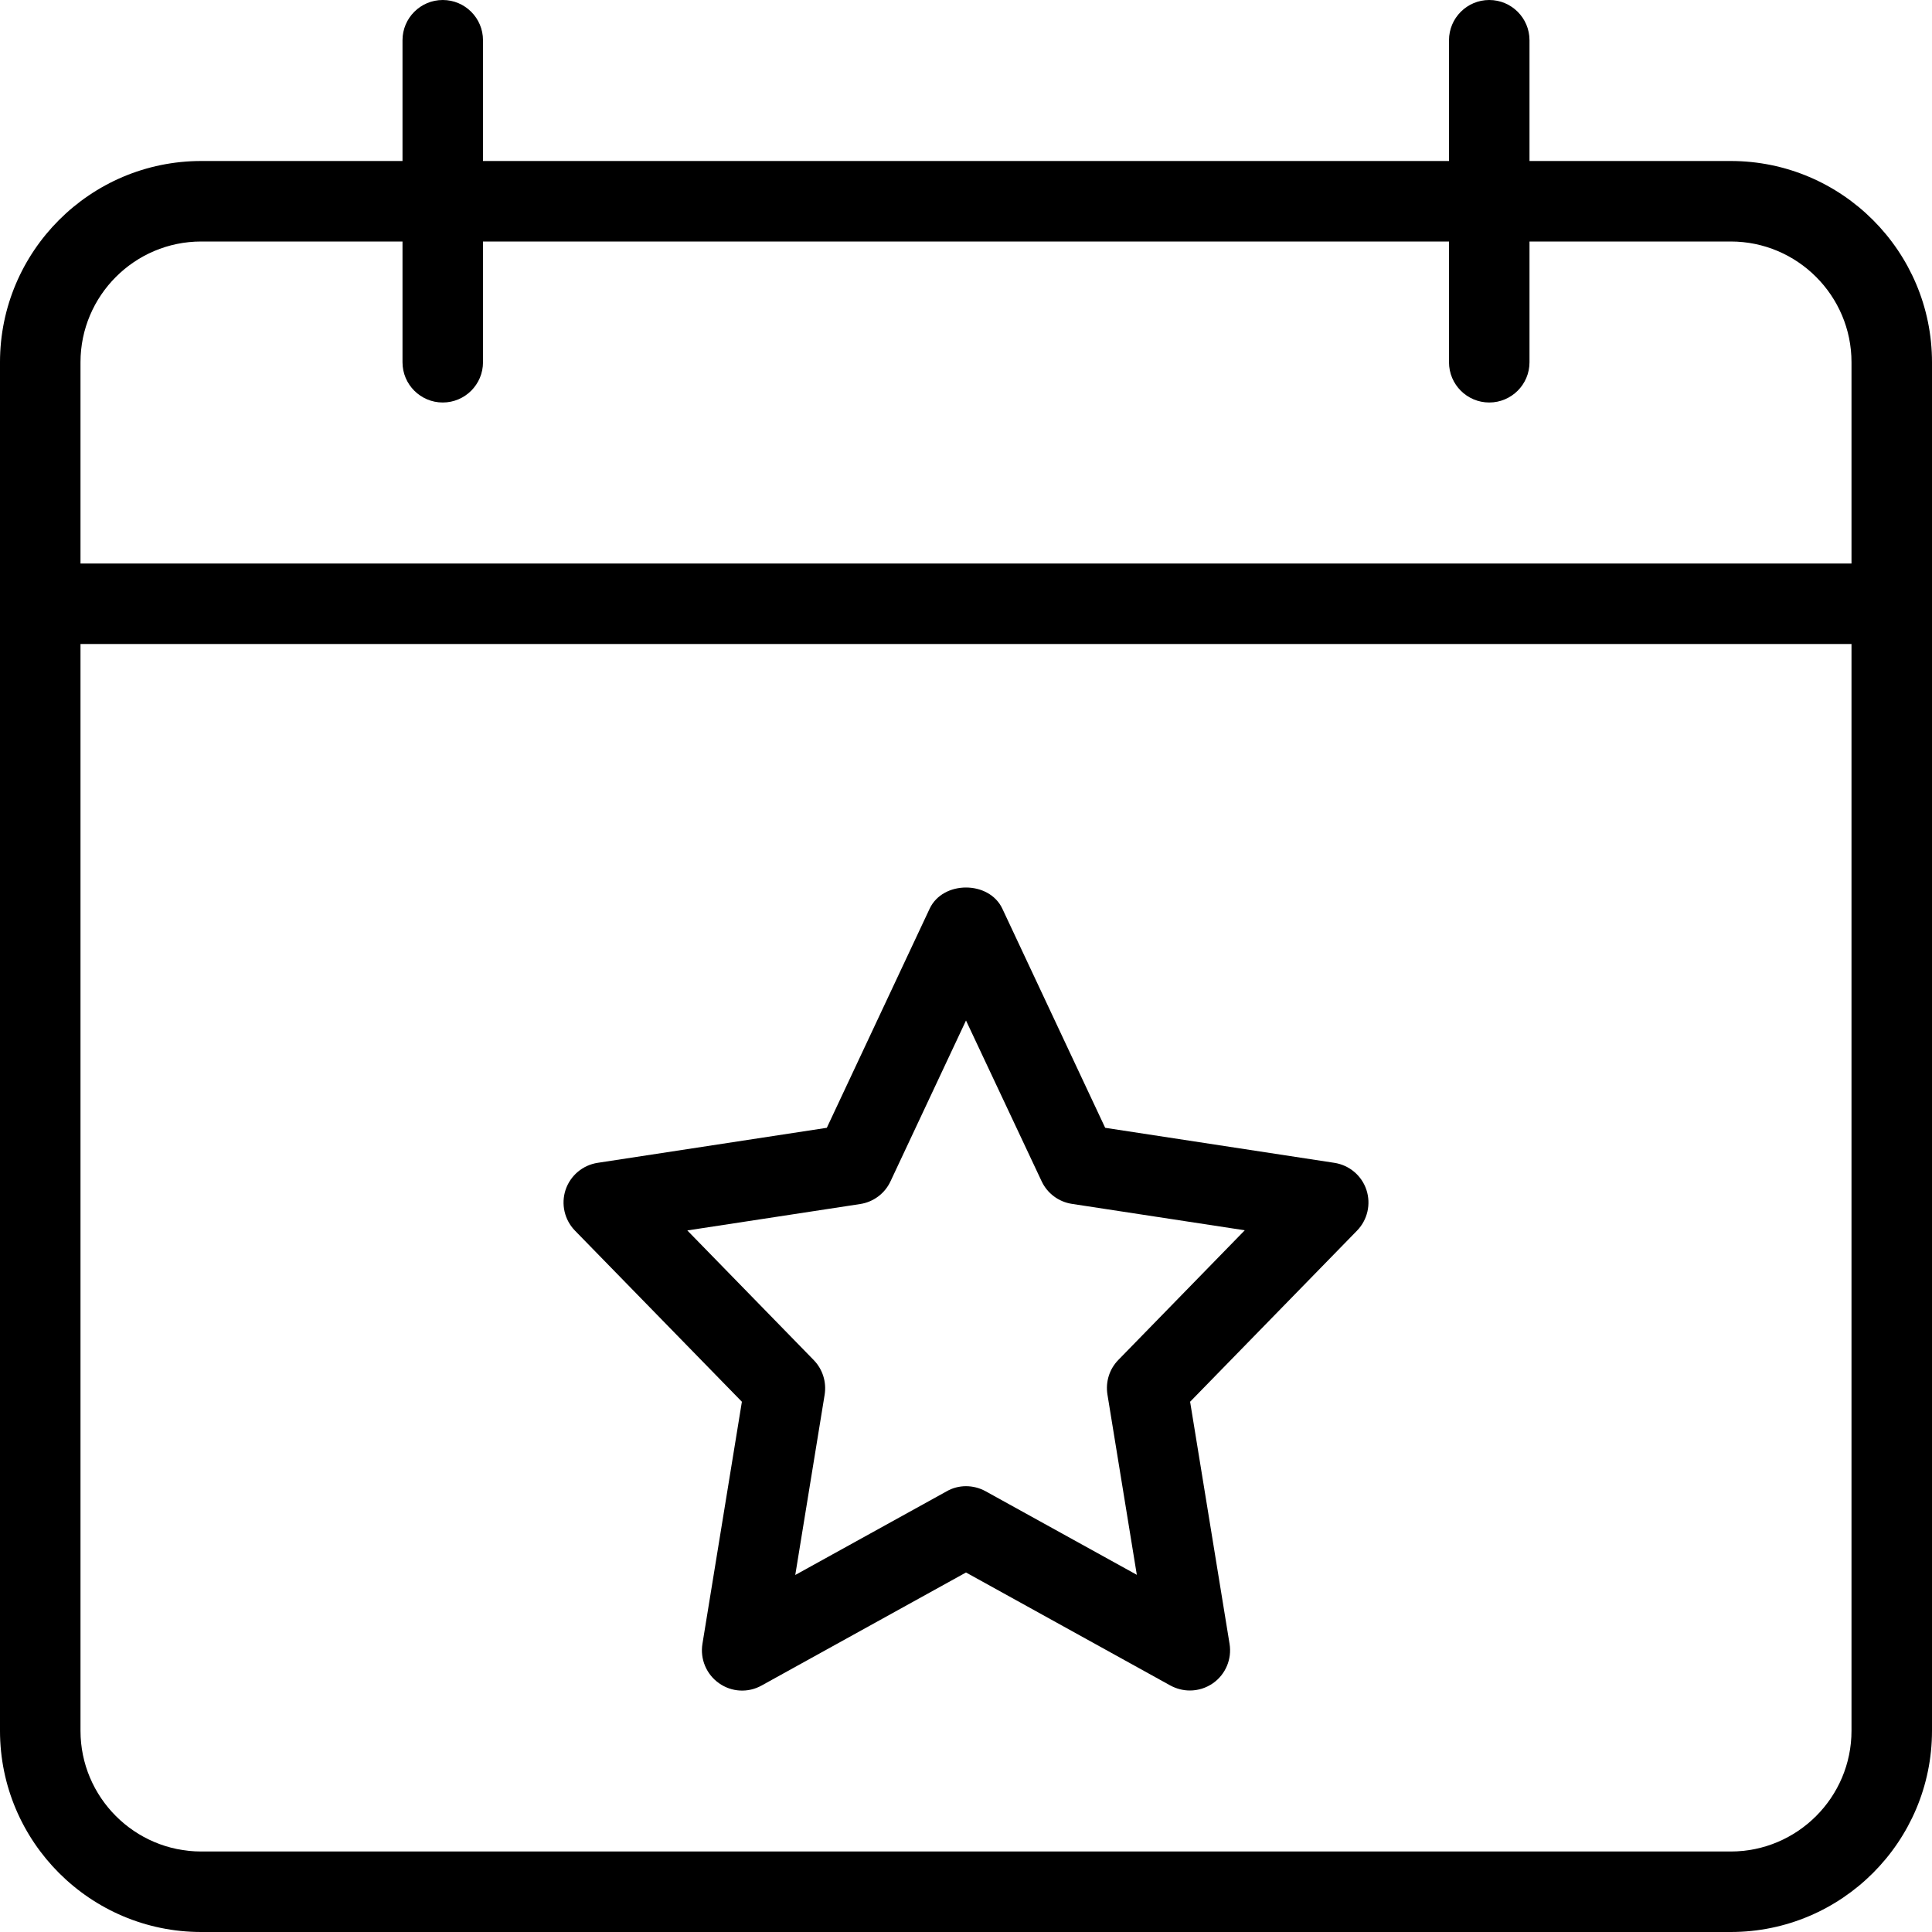 <svg id="_x31_" enable-background="new 0 0 24 24" height="512" viewBox="0 0 24 24" width="512" xmlns="http://www.w3.org/2000/svg"><g><g><path d="m14.781 21c-.083 0-.166-.021-.242-.062l-2.539-1.404-2.539 1.404c-.168.094-.374.082-.53-.029-.156-.11-.236-.3-.205-.489l.49-3.007-2.073-2.125c-.131-.134-.176-.33-.117-.508.06-.178.214-.307.399-.335l2.846-.435 1.277-2.721c.164-.352.74-.352.904 0l1.277 2.721 2.846.435c.186.028.34.158.399.335.059.178.014.374-.117.508l-2.073 2.125.49 3.007c.031.189-.049.379-.205.489-.086.06-.186.091-.288.091zm-2.781-2.538c.083 0 .167.021.242.062l1.88 1.039-.365-2.24c-.025-.157.024-.316.136-.43l1.57-1.61-2.147-.328c-.165-.025-.307-.131-.377-.282l-.939-1.996-.938 1.998c-.07.151-.212.257-.377.282l-2.147.328 1.57 1.61c.111.114.161.273.136.43l-.365 2.24 1.88-1.039c.074-.043.158-.064.241-.064z"/></g></g><g><g><path d="m21.5 24h-19c-1.379 0-2.5-1.122-2.5-2.5v-17c0-1.378 1.121-2.5 2.5-2.5h19c1.379 0 2.5 1.122 2.5 2.5v17c0 1.378-1.121 2.5-2.5 2.5zm-19-21c-.827 0-1.5.673-1.5 1.5v17c0 .827.673 1.5 1.5 1.5h19c.827 0 1.5-.673 1.5-1.5v-17c0-.827-.673-1.5-1.5-1.5z"/></g></g><g><g><path d="m23.5 8h-23c-.276 0-.5-.224-.5-.5s.224-.5.5-.5h23c.276 0 .5.224.5.5s-.224.5-.5.5z"/></g></g><g><g><path d="m5.5 5c-.276 0-.5-.224-.5-.5v-4c0-.276.224-.5.5-.5s.5.224.5.5v4c0 .276-.224.5-.5.5z"/></g></g><g><g><path d="m18.5 5c-.276 0-.5-.224-.5-.5v-4c0-.276.224-.5.5-.5s.5.224.5.5v4c0 .276-.224.5-.5.5z"/></g></g></svg>